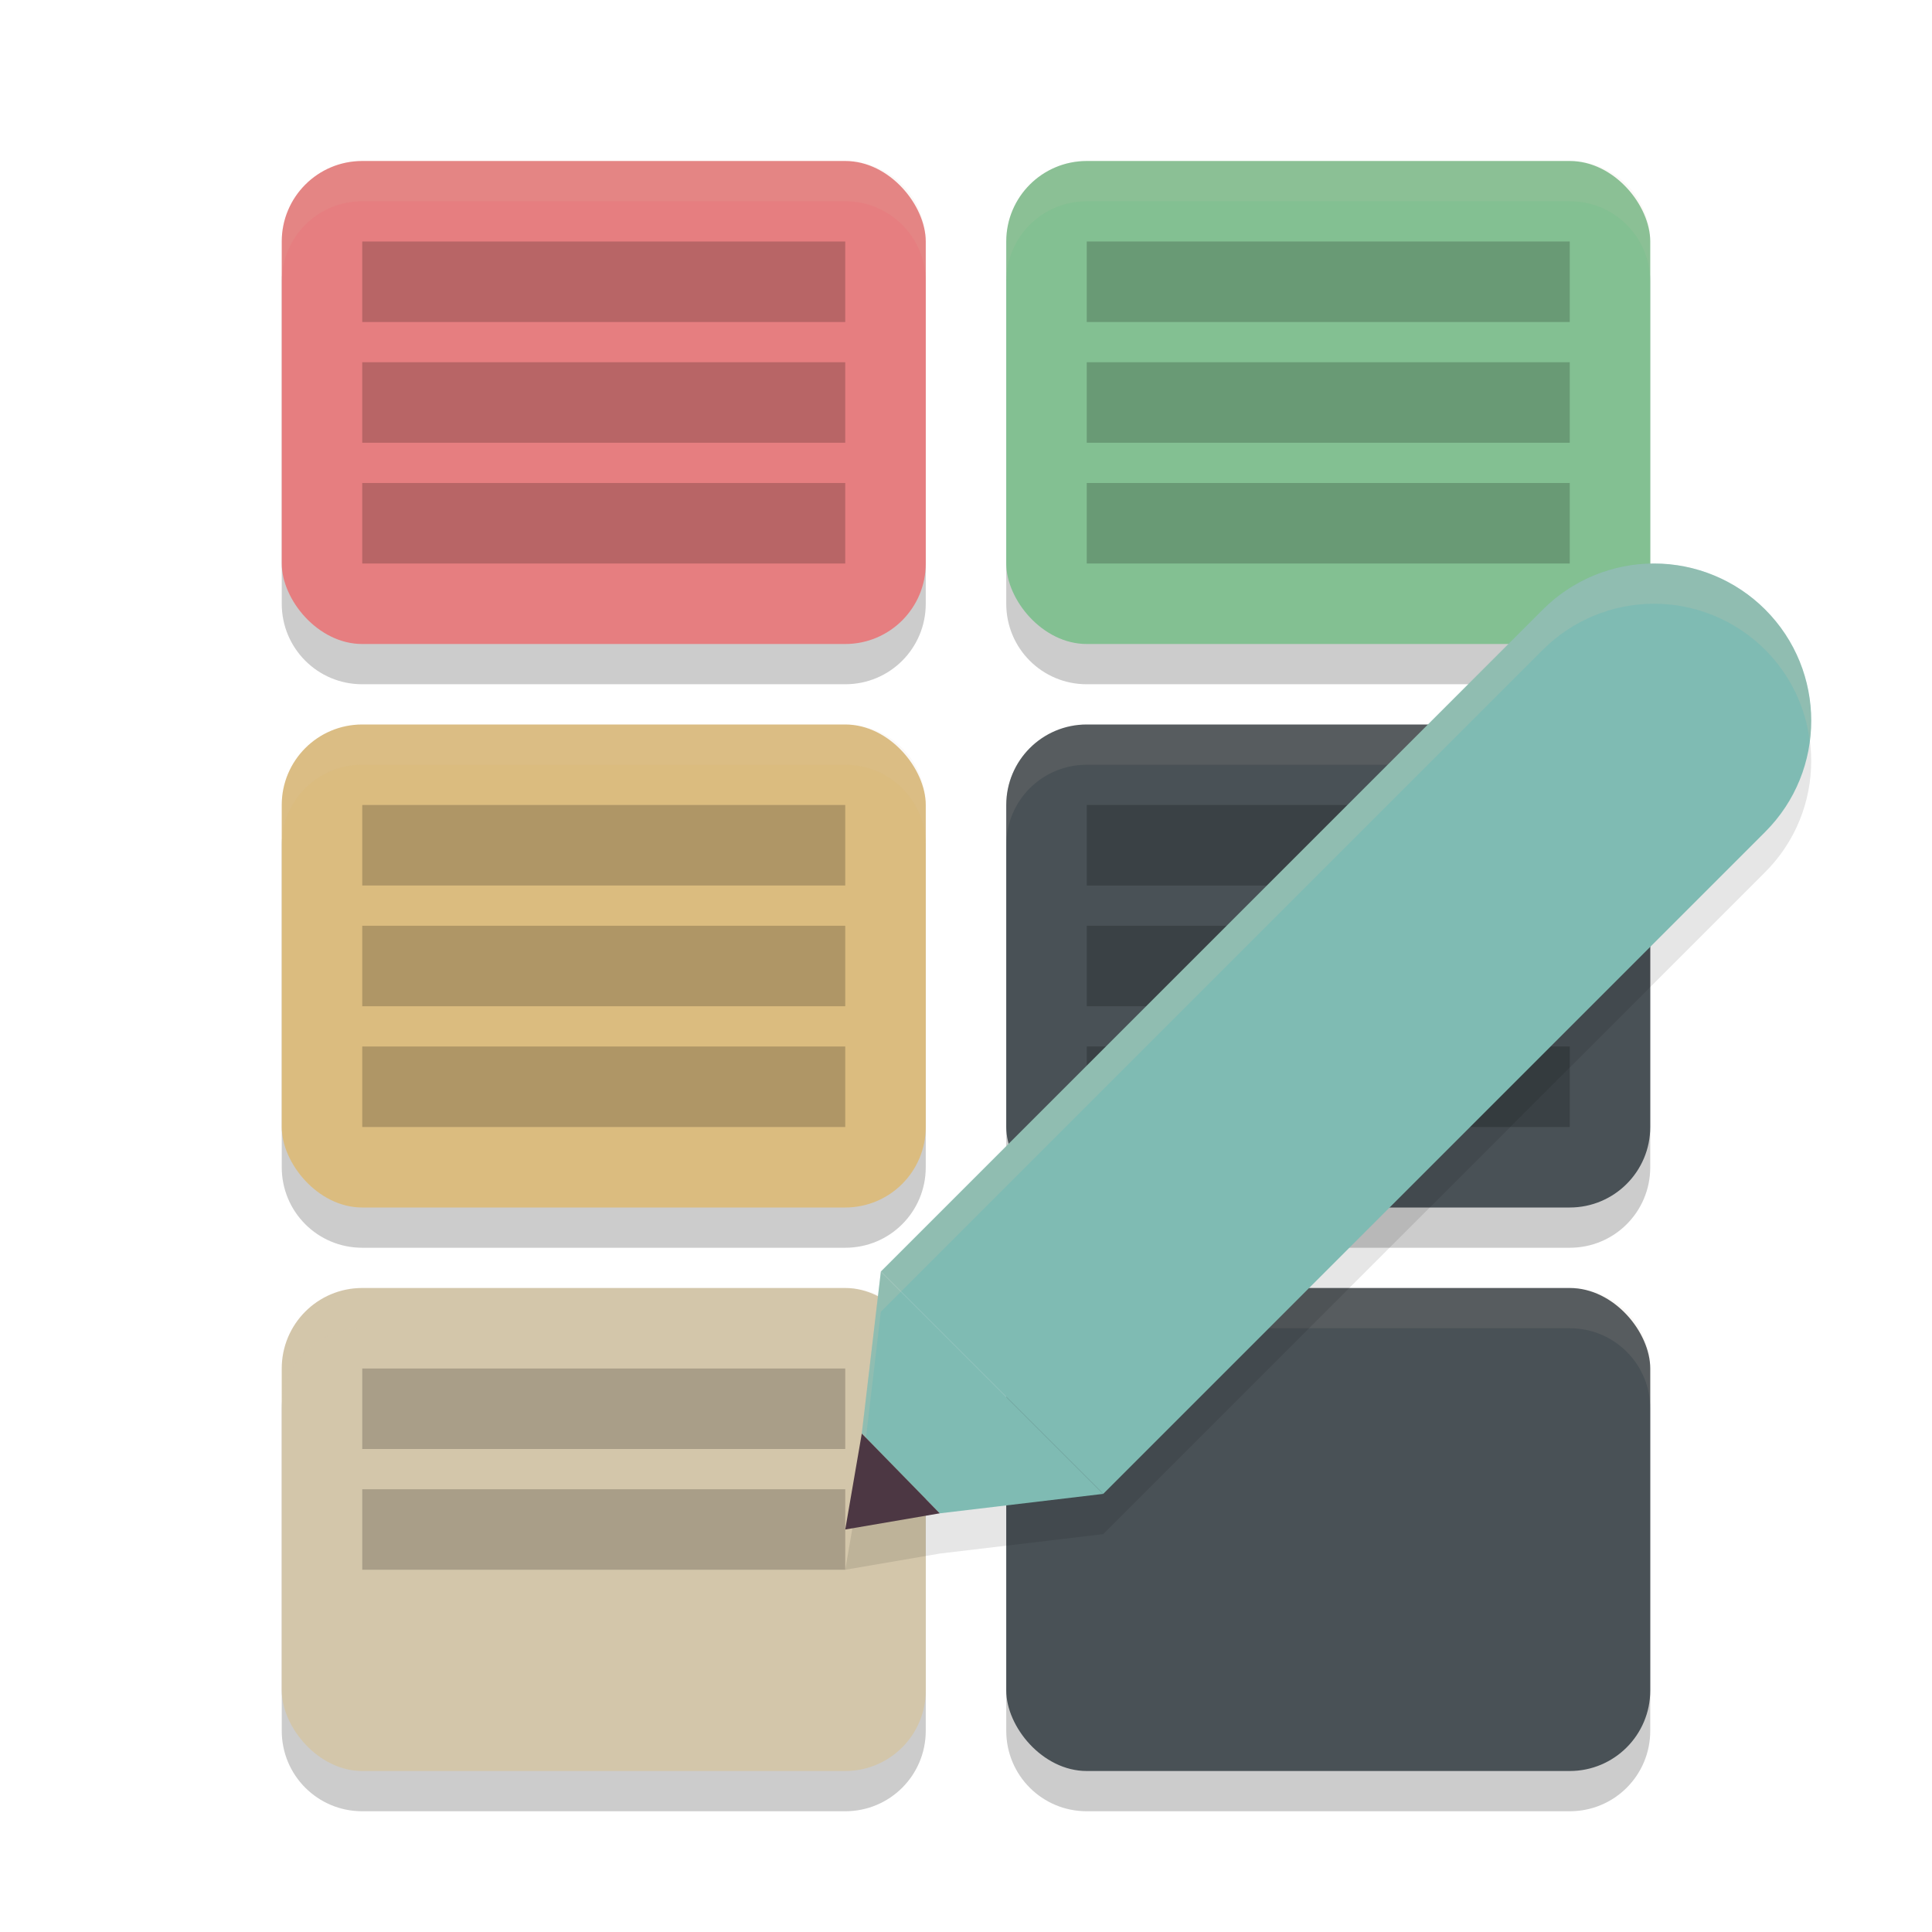<svg xmlns="http://www.w3.org/2000/svg" width="48" height="48" version="1.1">
 <path style="opacity:0.2" d="M 9,5 C 7.892,5 7,5.892 7,7 v 8 c 0,1.108 0.892,2 2,2 h 12 c 1.108,0 2,-0.892 2,-2 V 7 C 23,5.892 22.108,5 21,5 Z m 18,0 c -1.108,0 -2,0.892 -2,2 v 8 c 0,1.108 0.892,2 2,2 h 12 c 1.108,0 2,-0.892 2,-2 V 7 C 41,5.892 40.108,5 39,5 Z M 9,19 c -1.108,0 -2,0.892 -2,2 v 8 c 0,1.108 0.892,2 2,2 h 12 c 1.108,0 2,-0.892 2,-2 v -8 c 0,-1.108 -0.892,-2 -2,-2 z m 18,0 c -1.108,0 -2,0.892 -2,2 v 8 c 0,1.108 0.892,2 2,2 h 12 c 1.108,0 2,-0.892 2,-2 v -8 c 0,-1.108 -0.892,-2 -2,-2 z M 9,33 c -1.108,0 -2,0.892 -2,2 v 8 c 0,1.108 0.892,2 2,2 h 12 c 1.108,0 2,-0.892 2,-2 v -8 c 0,-1.108 -0.892,-2 -2,-2 z m 18,0 c -1.108,0 -2,0.892 -2,2 v 8 c 0,1.108 0.892,2 2,2 h 12 c 1.108,0 2,-0.892 2,-2 v -8 c 0,-1.108 -0.892,-2 -2,-2 z"/>
 <rect style="fill:#e67e80" width="16" height="12" x="7" y="4" rx="2" ry="2"/>
 <rect style="fill:#dbbc7f" width="16" height="12" x="7" y="18" rx="2" ry="2"/>
 <rect style="fill:#d3c6aa" width="16" height="12" x="7" y="32" rx="2" ry="2"/>
 <rect style="fill:#83c092" width="16" height="12" x="25" y="4" rx="2" ry="2"/>
 <rect style="fill:#495156" width="16" height="12" x="25" y="18" rx="2" ry="2"/>
 <rect style="opacity:0.2" width="12" height="2" x="27" y="26"/>
 <rect style="fill:#495156" width="16" height="12" x="25" y="32" rx="2" ry="2"/>
 <rect style="opacity:0.2" width="12" height="2" x="27" y="23"/>
 <rect style="opacity:0.2" width="12" height="2" x="27" y="20"/>
 <path style="fill:#d3c6aa;opacity:0.1" d="M 9 4 C 7.892 4 7 4.892 7 6 L 7 7 C 7 5.892 7.892 5 9 5 L 21 5 C 22.108 5 23 5.892 23 7 L 23 6 C 23 4.892 22.108 4 21 4 L 9 4 z M 27 4 C 25.892 4 25 4.892 25 6 L 25 7 C 25 5.892 25.892 5 27 5 L 39 5 C 40.108 5 41 5.892 41 7 L 41 6 C 41 4.892 40.108 4 39 4 L 27 4 z M 9 18 C 7.892 18 7 18.892 7 20 L 7 21 C 7 19.892 7.892 19 9 19 L 21 19 C 22.108 19 23 19.892 23 21 L 23 20 C 23 18.892 22.108 18 21 18 L 9 18 z M 27 18 C 25.892 18 25 18.892 25 20 L 25 21 C 25 19.892 25.892 19 27 19 L 39 19 C 40.108 19 41 19.892 41 21 L 41 20 C 41 18.892 40.108 18 39 18 L 27 18 z M 9 32 C 7.892 32 7 32.892 7 34 L 7 35 C 7 33.892 7.892 33 9 33 L 21 33 C 22.108 33 23 33.892 23 35 L 23 34 C 23 32.892 22.108 32 21 32 L 9 32 z M 27 32 C 25.892 32 25 32.892 25 34 L 25 35 C 25 33.892 25.892 33 27 33 L 39 33 C 40.108 33 41 33.892 41 35 L 41 34 C 41 32.892 40.108 32 39 32 L 27 32 z"/>
 <rect style="opacity:0.2" width="12" height="2" x="27" y="12"/>
 <rect style="opacity:0.2" width="12" height="2" x="9" y="34"/>
 <rect style="opacity:0.2" width="12" height="2" x="9" y="6"/>
 <rect style="opacity:0.2" width="12" height="2" x="9" y="9"/>
 <rect style="opacity:0.2" width="12" height="2" x="9" y="12"/>
 <rect style="opacity:0.2" width="12" height="2" x="27" y="6"/>
 <rect style="opacity:0.2" width="12" height="2" x="27" y="9"/>
 <path style="opacity:0.1" d="m 41.094,15 c -1.036,1.56e-4 -2.029,0.412 -2.762,1.145 L 21.885,32.592 21.41,36.615 21,39 23.348,38.598 27.408,38.115 43.855,21.668 c 1.525,-1.525 1.525,-3.998 0,-5.523 C 43.123,15.412 42.13,15 41.094,15 Z"/>
 <path style="fill:#7fbbb3" d="m 23.348,37.598 4.061,-0.483 -5.524,-5.524 -0.474,4.025 z"/>
 <path fill="#4c3743" d="m 21,38 2.348,-0.402 -1.937,-1.982 z"/>
 <path style="fill:#7fbbb3" d="m 41.094,14 c -1.036,1.56e-4 -2.029,0.412 -2.762,1.144 l -16.447,16.447 5.524,5.524 16.447,-16.447 c 1.525,-1.525 1.525,-3.998 0,-5.524 C 43.124,14.412 42.13,14 41.094,14 Z"/>
 <rect style="opacity:0.2" width="12" height="2" x="9" y="20"/>
 <rect style="opacity:0.2" width="12" height="2" x="9" y="23"/>
 <rect style="opacity:0.2" width="12" height="2" x="9" y="26"/>
 <rect style="opacity:0.2" width="12" height="2" x="9" y="37"/>
 <path style="opacity:0.2;fill:#d3c6aa" d="m 41.094,14 c -1.036,1.56e-4 -2.029,0.412 -2.762,1.145 l -16.447,16.447 -0.475,4.023 0.105,0.107 0.369,-3.131 16.447,-16.447 C 39.064,15.412 40.058,15 41.094,15 c 1.036,1.56e-4 2.029,0.412 2.762,1.145 0.635,0.635 1.001,1.435 1.107,2.262 0.149,-1.159 -0.217,-2.372 -1.107,-3.262 C 43.123,14.412 42.13,14 41.094,14 Z"/>
</svg>
